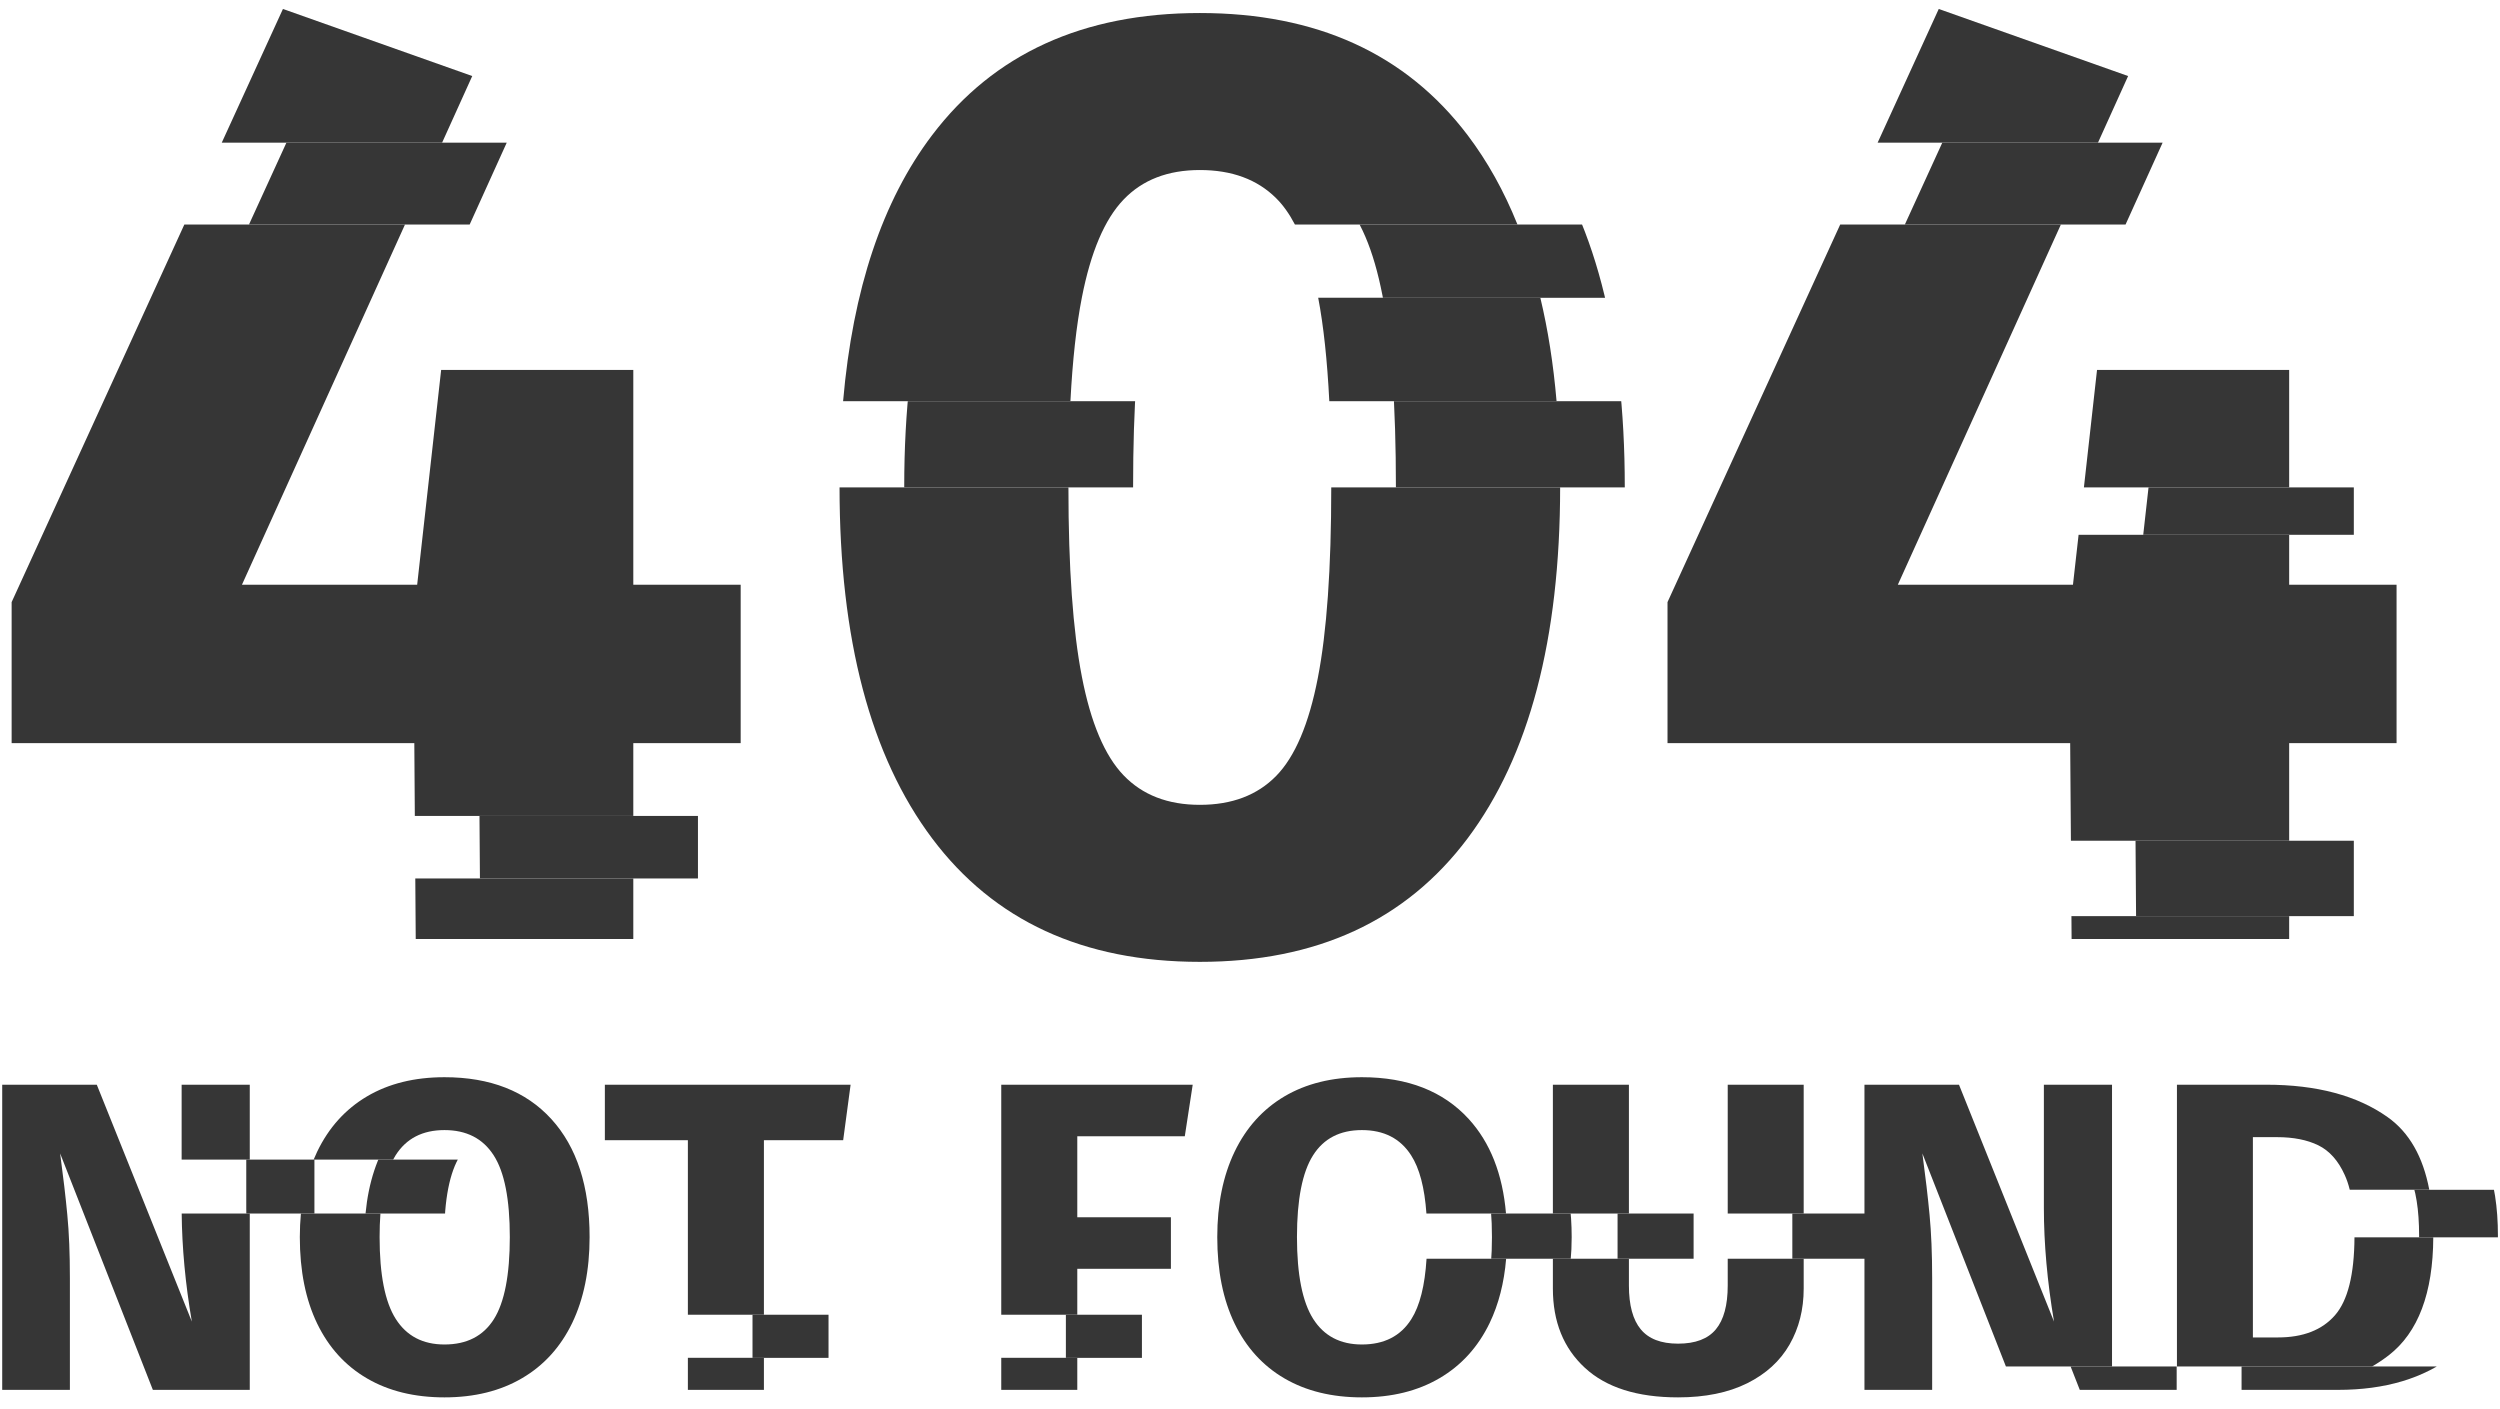 <svg xmlns="http://www.w3.org/2000/svg" xmlns:xlink="http://www.w3.org/1999/xlink" width="1640" zoomAndPan="magnify" viewBox="0 0 1230 693" height="924" preserveAspectRatio="xMidYMid meet" version="1.0"><defs><clipPath id="4c696d8e1d"><path d="M 5 4.398 L 365 4.398 L 365 463 L 5 463 Z M 5 4.398 " clip-rule="nonzero"/></clipPath><clipPath id="0565983563"><path d="M 820 4.398 L 1180 4.398 L 1180 463 L 820 463 Z M 820 4.398 " clip-rule="nonzero"/></clipPath><clipPath id="91413d5dc5"><path d="M 147 529 L 290.215 529 L 290.215 687.414 L 147 687.414 Z M 147 529 " clip-rule="nonzero"/></clipPath><clipPath id="07f04dda3e"><path d="M 598 529 L 742 529 L 742 687.414 L 598 687.414 Z M 598 529 " clip-rule="nonzero"/></clipPath><clipPath id="c3806e84e7"><path d="M 764 533 L 888 533 L 888 687.414 L 764 687.414 Z M 764 533 " clip-rule="nonzero"/></clipPath><clipPath id="05a03f4471"><path d="M 37 70.188 L 297.258 70.188 L 297.258 110.469 L 37 110.469 Z M 396.223 197.391 L 397 197.391 L 397 239.812 L 396.223 239.812 Z M 186.988 401.449 L 397 401.449 L 397 432.195 L 186.988 432.195 Z M 186.988 401.449 " clip-rule="nonzero"/></clipPath><clipPath id="a7a40b5423"><path d="M 630.711 110.469 L 800 110.469 L 800 146.512 L 630.711 146.512 Z M 444 197.391 L 800 197.391 L 800 239.812 L 444 239.812 Z M 444 197.391 " clip-rule="nonzero"/></clipPath><clipPath id="a43f782a88"><path d="M 899.535 70.188 L 1090.395 70.188 L 1090.395 110.469 L 899.535 110.469 Z M 1031.57 239.812 L 1198.551 239.812 L 1198.551 263.117 L 1031.57 263.117 Z M 857.535 413.637 L 1211 413.637 L 1211 450.746 L 857.535 450.746 Z M 857.535 413.637 " clip-rule="nonzero"/></clipPath><clipPath id="6f8ca1b2c7"><path d="M 109.578 570.527 L 155 570.527 L 155 597.059 L 109.578 597.059 Z M 109.578 570.527 " clip-rule="nonzero"/></clipPath><clipPath id="5ad63c6741"><path d="M 179 570.527 L 250.605 570.527 L 250.605 597.059 L 179 597.059 Z M 179 570.527 " clip-rule="nonzero"/></clipPath><clipPath id="7ebbc3d4e7"><path d="M 354.523 646.852 L 450.379 646.852 L 450.379 668.055 L 354.523 668.055 Z M 354.523 646.852 " clip-rule="nonzero"/></clipPath><clipPath id="68992788d7"><path d="M 524 646.852 L 595.211 646.852 L 595.211 668.055 L 524 668.055 Z M 524 646.852 " clip-rule="nonzero"/></clipPath><clipPath id="6cd1368996"><path d="M 706.555 597.059 L 774 597.059 L 774 619.289 L 706.555 619.289 Z M 706.555 597.059 " clip-rule="nonzero"/></clipPath><clipPath id="7c28a74bc7"><path d="M 795 597.059 L 919.422 597.059 L 919.422 619.289 L 795 619.289 Z M 795 597.059 " clip-rule="nonzero"/></clipPath><clipPath id="66b77ad88b"><path d="M 1000.27 672.289 L 1071 672.289 L 1071 684 L 1000.27 684 Z M 1000.27 672.289 " clip-rule="nonzero"/></clipPath><clipPath id="8bf48e6323"><path d="M 1165.91 585.371 L 1229 585.371 L 1229 608.754 L 1165.91 608.754 Z M 1102.461 672.289 L 1222.93 672.289 L 1222.93 684 L 1102.461 684 Z M 1102.461 672.289 " clip-rule="nonzero"/></clipPath></defs><g clip-path="url(#4c696d8e1d)"><path fill="#363636" d="M 204.539 462.004 L 311.586 462.004 L 311.586 432.203 L 204.324 432.203 Z M 311.586 287.695 L 311.586 182.02 L 217.043 182.02 L 205.246 287.695 L 119.035 287.695 L 199.258 110.469 L 90.695 110.469 L 5.723 296.246 L 5.723 365.609 L 203.844 365.609 L 204.094 401.449 L 311.586 401.449 L 311.586 365.609 L 364.414 365.609 L 364.414 287.695 Z M 139.207 4.41 L 109.113 70.18 L 217.52 70.18 L 232.344 37.414 L 139.207 4.41 " fill-opacity="1" fill-rule="nonzero"/></g><path fill="#363636" d="M 757.848 146.496 L 648.551 146.496 C 651.195 160.301 653 177.277 654.02 197.379 L 765.828 197.379 C 764.273 179.16 761.602 162.211 757.848 146.496 Z M 722.062 66.488 C 691.684 26.453 647.781 6.41 590.34 6.41 C 532.852 6.41 488.961 26.453 458.609 66.488 C 434.184 98.727 419.578 142.332 414.805 197.379 L 526.648 197.379 C 527.703 177.16 529.582 160.148 532.281 146.371 C 536.668 123.926 543.516 107.859 552.801 98.191 C 562.062 88.496 574.555 83.656 590.34 83.656 C 606.086 83.656 618.582 88.273 627.867 97.523 C 631.309 100.926 634.367 105.25 637.102 110.469 L 746.594 110.469 C 739.973 93.992 731.793 79.34 722.062 66.488 Z M 654.977 239.805 C 654.977 279.719 652.785 310.973 648.363 333.586 C 643.965 356.254 637.129 372.32 627.867 381.766 C 618.582 391.246 606.086 395.98 590.34 395.98 C 574.555 395.98 562.062 391.121 552.801 381.453 C 543.516 371.777 536.668 355.594 532.281 332.918 C 527.867 310.301 525.668 279.27 525.668 239.805 L 413.055 239.805 C 413.09 314.477 428.266 372.035 458.609 412.484 C 488.961 452.969 532.852 473.234 590.34 473.234 C 647.781 473.234 691.684 452.969 722.062 412.484 C 752.379 372.035 767.543 314.477 767.59 239.805 L 654.977 239.805 " fill-opacity="1" fill-rule="nonzero"/><g clip-path="url(#0565983563)"><path fill="#363636" d="M 953.867 4.41 L 923.801 70.18 L 1032.211 70.18 L 1047.031 37.414 Z M 1019.145 450.746 L 1019.227 462.004 L 1126.27 462.004 L 1126.27 450.746 Z M 1126.27 287.695 L 1126.27 263.117 L 1022.668 263.117 L 1019.898 287.695 L 933.73 287.695 L 1013.953 110.469 L 905.379 110.469 L 820.418 296.246 L 820.418 365.609 L 1018.527 365.609 L 1018.887 413.629 L 1126.27 413.629 L 1126.27 365.609 L 1179.109 365.609 L 1179.109 287.695 Z M 1031.738 182.02 L 1025.285 239.805 L 1126.27 239.805 L 1126.27 182.02 L 1031.738 182.02 " fill-opacity="1" fill-rule="nonzero"/></g><path fill="#363636" d="M 89.391 597.059 C 89.551 613.758 91.176 631.477 94.387 650.238 L 47.625 533.68 L 1.086 533.68 L 1.086 683.816 L 34.387 683.816 L 34.387 628.793 C 34.387 616.812 33.977 606.449 33.117 597.699 C 32.297 588.953 31.117 578.875 29.586 567.492 L 75.207 683.816 L 122.887 683.816 L 122.887 597.059 Z M 89.363 533.68 L 89.363 570.539 L 122.887 570.539 L 122.887 533.68 L 89.363 533.68 " fill-opacity="1" fill-rule="nonzero"/><g clip-path="url(#91413d5dc5)"><path fill="#363636" d="M 271.25 550.566 C 258.719 536.859 241.184 529.988 218.672 529.988 C 203.941 529.988 191.215 533.137 180.598 539.406 C 169.934 545.707 161.758 554.766 156.062 566.598 C 155.43 567.902 154.855 569.207 154.312 570.539 L 193.414 570.539 C 193.789 569.812 194.199 569.109 194.621 568.438 C 199.867 560.137 207.883 556 218.672 556 C 229.484 556 237.527 560.109 242.848 568.348 C 248.191 576.586 250.828 590.008 250.828 608.637 C 250.828 627.266 248.219 640.758 242.973 649.059 C 237.727 657.359 229.645 661.488 218.672 661.488 C 208.043 661.488 200.055 657.324 194.719 648.926 C 189.398 640.57 186.766 627.113 186.766 608.637 C 186.766 604.535 186.891 600.656 187.176 597.059 L 148.047 597.059 C 147.699 600.781 147.512 604.633 147.512 608.637 C 147.512 625.273 150.371 639.453 156.062 651.223 C 161.758 662.988 169.934 671.988 180.598 678.188 C 191.215 684.391 203.941 687.508 218.672 687.508 C 233.426 687.508 246.152 684.363 256.871 678.062 C 267.594 671.789 275.801 662.73 281.52 650.91 C 287.215 639.043 290.082 624.953 290.082 608.637 C 290.082 583.645 283.781 564.309 271.25 550.566 " fill-opacity="1" fill-rule="nonzero"/></g><path fill="#363636" d="M 338.434 668.047 L 338.434 683.816 L 375.848 683.816 L 375.848 668.047 Z M 297.59 533.68 L 297.59 560.969 L 338.434 560.969 L 338.434 646.863 L 375.848 646.863 L 375.848 560.969 L 414.84 560.969 L 418.496 533.68 L 297.59 533.68 " fill-opacity="1" fill-rule="nonzero"/><path fill="#363636" d="M 492.617 668.047 L 492.617 683.816 L 530.027 683.816 L 530.027 668.047 Z M 582.922 559.027 L 586.809 533.68 L 492.617 533.68 L 492.617 646.863 L 530.027 646.863 L 530.027 624.254 L 576.086 624.254 L 576.086 598.906 L 530.027 598.906 L 530.027 559.027 L 582.922 559.027 " fill-opacity="1" fill-rule="nonzero"/><g clip-path="url(#07f04dda3e)"><path fill="#363636" d="M 701.863 619.289 C 701.039 632.52 698.555 642.449 694.355 649.059 C 689.109 657.359 680.992 661.488 670.055 661.488 C 659.426 661.488 651.445 657.324 646.102 648.926 C 640.793 640.57 638.109 627.113 638.109 608.637 C 638.109 590.16 640.746 576.746 646.012 568.438 C 651.258 560.137 659.266 556 670.055 556 C 680.867 556 688.922 560.109 694.23 568.348 C 698.395 574.773 700.906 584.309 701.801 597.059 L 740.957 597.059 C 739.301 577.598 733.16 562.113 722.633 550.566 C 710.102 536.859 692.578 529.988 670.055 529.988 C 655.324 529.988 642.598 533.137 631.969 539.406 C 621.324 545.707 613.148 554.766 607.445 566.598 C 601.754 578.453 598.895 592.445 598.895 608.637 C 598.895 625.273 601.754 639.453 607.445 651.223 C 613.148 662.988 621.324 671.988 631.969 678.188 C 642.598 684.391 655.324 687.508 670.055 687.508 C 684.82 687.508 697.535 684.363 708.262 678.062 C 718.977 671.789 727.211 662.73 732.91 650.91 C 737.328 641.715 740.035 631.152 741.02 619.289 L 701.863 619.289 " fill-opacity="1" fill-rule="nonzero"/></g><g clip-path="url(#c3806e84e7)"><path fill="#363636" d="M 850.039 619.289 L 850.039 632.457 C 850.039 642.16 848.09 649.344 844.211 654.02 C 840.332 658.727 834.129 661.078 825.602 661.078 C 817.238 661.078 811.133 658.727 807.254 654.02 C 803.367 649.344 801.426 642.16 801.426 632.457 L 801.426 619.289 L 764.016 619.289 L 764.016 633.984 C 764.016 650.293 769.27 663.301 779.77 672.969 C 790.266 682.664 805.539 687.508 825.602 687.508 C 838.992 687.508 850.324 685.184 859.609 680.574 C 868.871 675.965 875.832 669.602 880.48 661.488 C 885.09 653.41 887.414 644.254 887.414 633.984 L 887.414 619.289 Z M 850.039 533.68 L 850.039 597.059 L 887.414 597.059 L 887.414 533.68 Z M 764.016 533.68 L 764.016 597.059 L 801.426 597.059 L 801.426 533.68 L 764.016 533.68 " fill-opacity="1" fill-rule="nonzero"/></g><path fill="#363636" d="M 1005.586 533.68 L 1005.586 594.324 C 1005.586 611.816 1007.242 630.449 1010.582 650.238 L 963.824 533.68 L 917.312 533.68 L 917.312 683.816 L 950.621 683.816 L 950.621 628.793 C 950.621 616.812 950.176 606.449 949.344 597.699 C 948.52 588.953 947.34 578.875 945.812 567.492 L 986.906 672.301 L 1039.113 672.301 L 1039.113 533.68 L 1005.586 533.68 " fill-opacity="1" fill-rule="nonzero"/><path fill="#363636" d="M 1158.402 608.77 C 1158.312 627.113 1155.094 639.891 1148.828 647.086 C 1142.441 654.402 1133.082 658.02 1120.773 658.02 L 1108.422 658.02 L 1108.422 559.477 L 1120.293 559.477 C 1128.371 559.477 1135.109 560.809 1140.59 563.48 C 1146.059 566.16 1150.422 571.02 1153.602 578.078 C 1154.586 580.242 1155.418 582.652 1156.078 585.359 L 1195.207 585.359 C 1192.113 569.02 1185.277 557.09 1174.688 549.613 C 1159.707 538.996 1139.82 533.68 1115.047 533.68 L 1071.055 533.68 L 1071.055 672.301 L 1167.055 672.301 C 1169.949 670.648 1172.656 668.805 1175.266 666.805 C 1189.738 655.574 1197.059 636.211 1197.172 608.77 L 1158.402 608.77 " fill-opacity="1" fill-rule="nonzero"/><g clip-path="url(#05a03f4471)"><path fill="#363636" d="M 343.395 365.594 L 343.395 461.992 L 236.34 461.992 L 235.645 365.594 L 37.535 365.594 L 37.535 296.266 L 170.996 4.418 L 264.145 37.434 L 150.844 287.68 L 237.039 287.68 L 248.852 182.039 L 343.395 182.039 L 343.395 287.68 L 396.223 287.68 L 396.223 365.594 L 343.395 365.594 " fill-opacity="1" fill-rule="nonzero"/></g><g clip-path="url(#a7a40b5423)"><path fill="#363636" d="M 584.602 98.184 C 575.324 107.867 568.496 123.934 564.09 146.379 C 559.684 168.832 557.484 199.863 557.484 239.484 C 557.484 279.102 559.684 310.25 564.09 332.91 C 568.496 355.586 575.324 371.766 584.602 381.445 C 593.859 391.129 606.375 395.965 622.129 395.965 C 637.879 395.965 650.398 391.246 659.676 381.773 C 668.938 372.312 675.773 356.246 680.18 333.57 C 684.578 310.902 686.785 279.539 686.785 239.484 C 686.785 199.426 684.578 168.062 680.18 145.387 C 675.773 122.727 668.938 106.77 659.676 97.523 C 650.398 88.273 637.879 83.656 622.129 83.656 C 606.375 83.656 593.859 88.508 584.602 98.184 Z M 753.871 66.488 C 784.215 106.547 799.391 164.203 799.391 239.484 C 799.391 314.324 784.215 371.973 753.871 412.477 C 723.5 452.977 679.59 473.215 622.129 473.215 C 564.672 473.215 520.75 452.977 490.41 412.477 C 460.047 371.973 444.879 314.324 444.879 239.484 C 444.879 164.203 460.047 106.547 490.41 66.488 C 520.75 26.434 564.672 6.402 622.129 6.402 C 679.59 6.402 723.5 26.434 753.871 66.488 " fill-opacity="1" fill-rule="nonzero"/></g><g clip-path="url(#a43f782a88)"><path fill="#363636" d="M 1158.082 365.594 L 1158.082 461.992 L 1051.027 461.992 L 1050.34 365.594 L 852.219 365.594 L 852.219 296.266 L 985.691 4.418 L 1078.84 37.434 L 965.531 287.68 L 1051.723 287.68 L 1063.539 182.039 L 1158.082 182.039 L 1158.082 287.68 L 1210.91 287.68 L 1210.91 365.594 L 1158.082 365.594 " fill-opacity="1" fill-rule="nonzero"/></g><g clip-path="url(#6f8ca1b2c7)"><path fill="#363636" d="M 107.023 683.816 L 61.406 567.473 C 62.926 578.883 64.105 588.961 64.945 597.699 C 65.777 606.438 66.195 616.793 66.195 628.785 L 66.195 683.816 L 32.895 683.816 L 32.895 533.68 L 79.422 533.68 L 126.184 650.238 C 122.832 630.449 121.16 611.816 121.16 594.34 L 121.16 533.68 L 154.695 533.68 L 154.695 683.816 L 107.023 683.816 " fill-opacity="1" fill-rule="nonzero"/></g><g clip-path="url(#5ad63c6741)"><path fill="#363636" d="M 226.43 568.445 C 221.184 576.758 218.562 590.148 218.562 608.637 C 218.562 627.125 221.219 640.562 226.535 648.934 C 231.863 657.316 239.844 661.508 250.488 661.508 C 261.438 661.508 269.535 657.352 274.781 649.043 C 280.027 640.742 282.656 627.266 282.656 608.637 C 282.656 590.008 279.992 576.578 274.664 568.34 C 269.348 560.109 261.285 555.992 250.488 555.992 C 239.691 555.992 231.668 560.145 226.43 568.445 Z M 303.059 550.578 C 315.609 564.301 321.883 583.656 321.883 608.637 C 321.883 624.961 319.031 639.043 313.328 650.883 C 307.625 662.73 299.414 671.789 288.695 678.07 C 277.973 684.363 265.234 687.5 250.488 687.5 C 235.742 687.5 223.043 684.391 212.398 678.188 C 201.754 671.977 193.582 662.988 187.883 651.211 C 182.18 639.438 179.328 625.258 179.328 608.637 C 179.328 592.465 182.18 578.453 187.883 566.605 C 193.582 554.766 201.754 545.699 212.398 539.418 C 223.043 533.137 235.742 530 250.488 530 C 272.992 530 290.52 536.852 303.059 550.578 " fill-opacity="1" fill-rule="nonzero"/></g><g clip-path="url(#7ebbc3d4e7)"><path fill="#363636" d="M 407.637 560.977 L 407.637 683.816 L 370.234 683.816 L 370.234 560.977 L 329.406 560.977 L 329.406 533.68 L 450.297 533.68 L 446.641 560.977 L 407.637 560.977 " fill-opacity="1" fill-rule="nonzero"/></g><g clip-path="url(#68992788d7)"><path fill="#363636" d="M 561.828 559.027 L 561.828 598.891 L 607.902 598.891 L 607.902 624.238 L 561.828 624.238 L 561.828 683.816 L 524.414 683.816 L 524.414 533.68 L 618.617 533.68 L 614.746 559.027 L 561.828 559.027 " fill-opacity="1" fill-rule="nonzero"/></g><g clip-path="url(#6cd1368996)"><path fill="#363636" d="M 677.801 568.445 C 672.555 576.758 669.938 590.148 669.938 608.637 C 669.938 627.125 672.594 640.562 677.918 648.934 C 683.246 657.316 691.227 661.508 701.871 661.508 C 712.82 661.508 720.918 657.352 726.164 649.043 C 731.41 640.742 734.039 627.266 734.039 608.637 C 734.039 590.008 731.375 576.578 726.047 568.34 C 720.73 560.109 712.668 555.992 701.871 555.992 C 691.074 555.992 683.059 560.145 677.801 568.445 Z M 754.441 550.578 C 766.992 564.301 773.266 583.656 773.266 608.637 C 773.266 624.961 770.414 639.043 764.711 650.883 C 759.02 662.73 750.797 671.789 740.07 678.07 C 729.355 684.363 716.617 687.5 701.871 687.5 C 687.125 687.5 674.426 684.391 663.781 678.188 C 653.133 671.977 644.965 662.988 639.262 651.211 C 633.562 639.438 630.711 625.258 630.711 608.637 C 630.711 592.465 633.562 578.453 639.262 566.605 C 644.965 554.766 653.133 545.699 663.781 539.418 C 674.426 533.137 687.125 530 701.871 530 C 724.375 530 741.902 536.852 754.441 550.578 " fill-opacity="1" fill-rule="nonzero"/></g><g clip-path="url(#7c28a74bc7)"><path fill="#363636" d="M 912.281 661.508 C 907.641 669.594 900.688 675.953 891.41 680.574 C 882.133 685.184 870.809 687.5 857.43 687.5 C 837.355 687.5 822.074 682.664 811.578 672.988 C 801.086 663.312 795.84 650.309 795.84 633.984 L 795.84 533.68 L 833.254 533.68 L 833.254 632.469 C 833.254 642.145 835.184 649.328 839.062 654.027 C 842.941 658.727 849.055 661.066 857.43 661.066 C 865.938 661.066 872.141 658.727 876.02 654.027 C 879.891 649.328 881.828 642.145 881.828 632.469 L 881.828 533.68 L 919.242 533.68 L 919.242 633.984 C 919.242 644.242 916.918 653.41 912.281 661.508 " fill-opacity="1" fill-rule="nonzero"/></g><g clip-path="url(#66b77ad88b)"><path fill="#363636" d="M 1023.25 683.816 L 977.621 567.473 C 979.141 578.883 980.32 588.961 981.16 597.699 C 982 606.438 982.414 616.793 982.414 628.785 L 982.414 683.816 L 949.121 683.816 L 949.121 533.68 L 995.641 533.68 L 1042.402 650.238 C 1039.059 630.449 1037.387 611.816 1037.387 594.34 L 1037.387 533.68 L 1070.922 533.68 L 1070.922 683.816 L 1023.25 683.816 " fill-opacity="1" fill-rule="nonzero"/></g><g clip-path="url(#8bf48e6323)"><path fill="#363636" d="M 1140.25 658.039 L 1152.566 658.039 C 1164.883 658.039 1174.23 654.387 1180.621 647.094 C 1187.012 639.801 1190.203 626.766 1190.203 607.992 C 1190.203 595.137 1188.602 585.172 1185.41 578.086 C 1182.219 571.02 1177.887 566.141 1172.406 563.469 C 1166.938 560.797 1160.172 559.457 1152.109 559.457 L 1140.25 559.457 Z M 1206.512 549.602 C 1221.484 560.207 1228.98 579.68 1228.98 607.992 C 1228.98 635.871 1221.68 655.477 1207.086 666.812 C 1192.48 678.145 1173.551 683.816 1150.285 683.816 L 1102.848 683.816 L 1102.848 533.68 L 1146.863 533.68 C 1171.648 533.68 1191.535 538.988 1206.512 549.602 " fill-opacity="1" fill-rule="nonzero"/></g></svg>